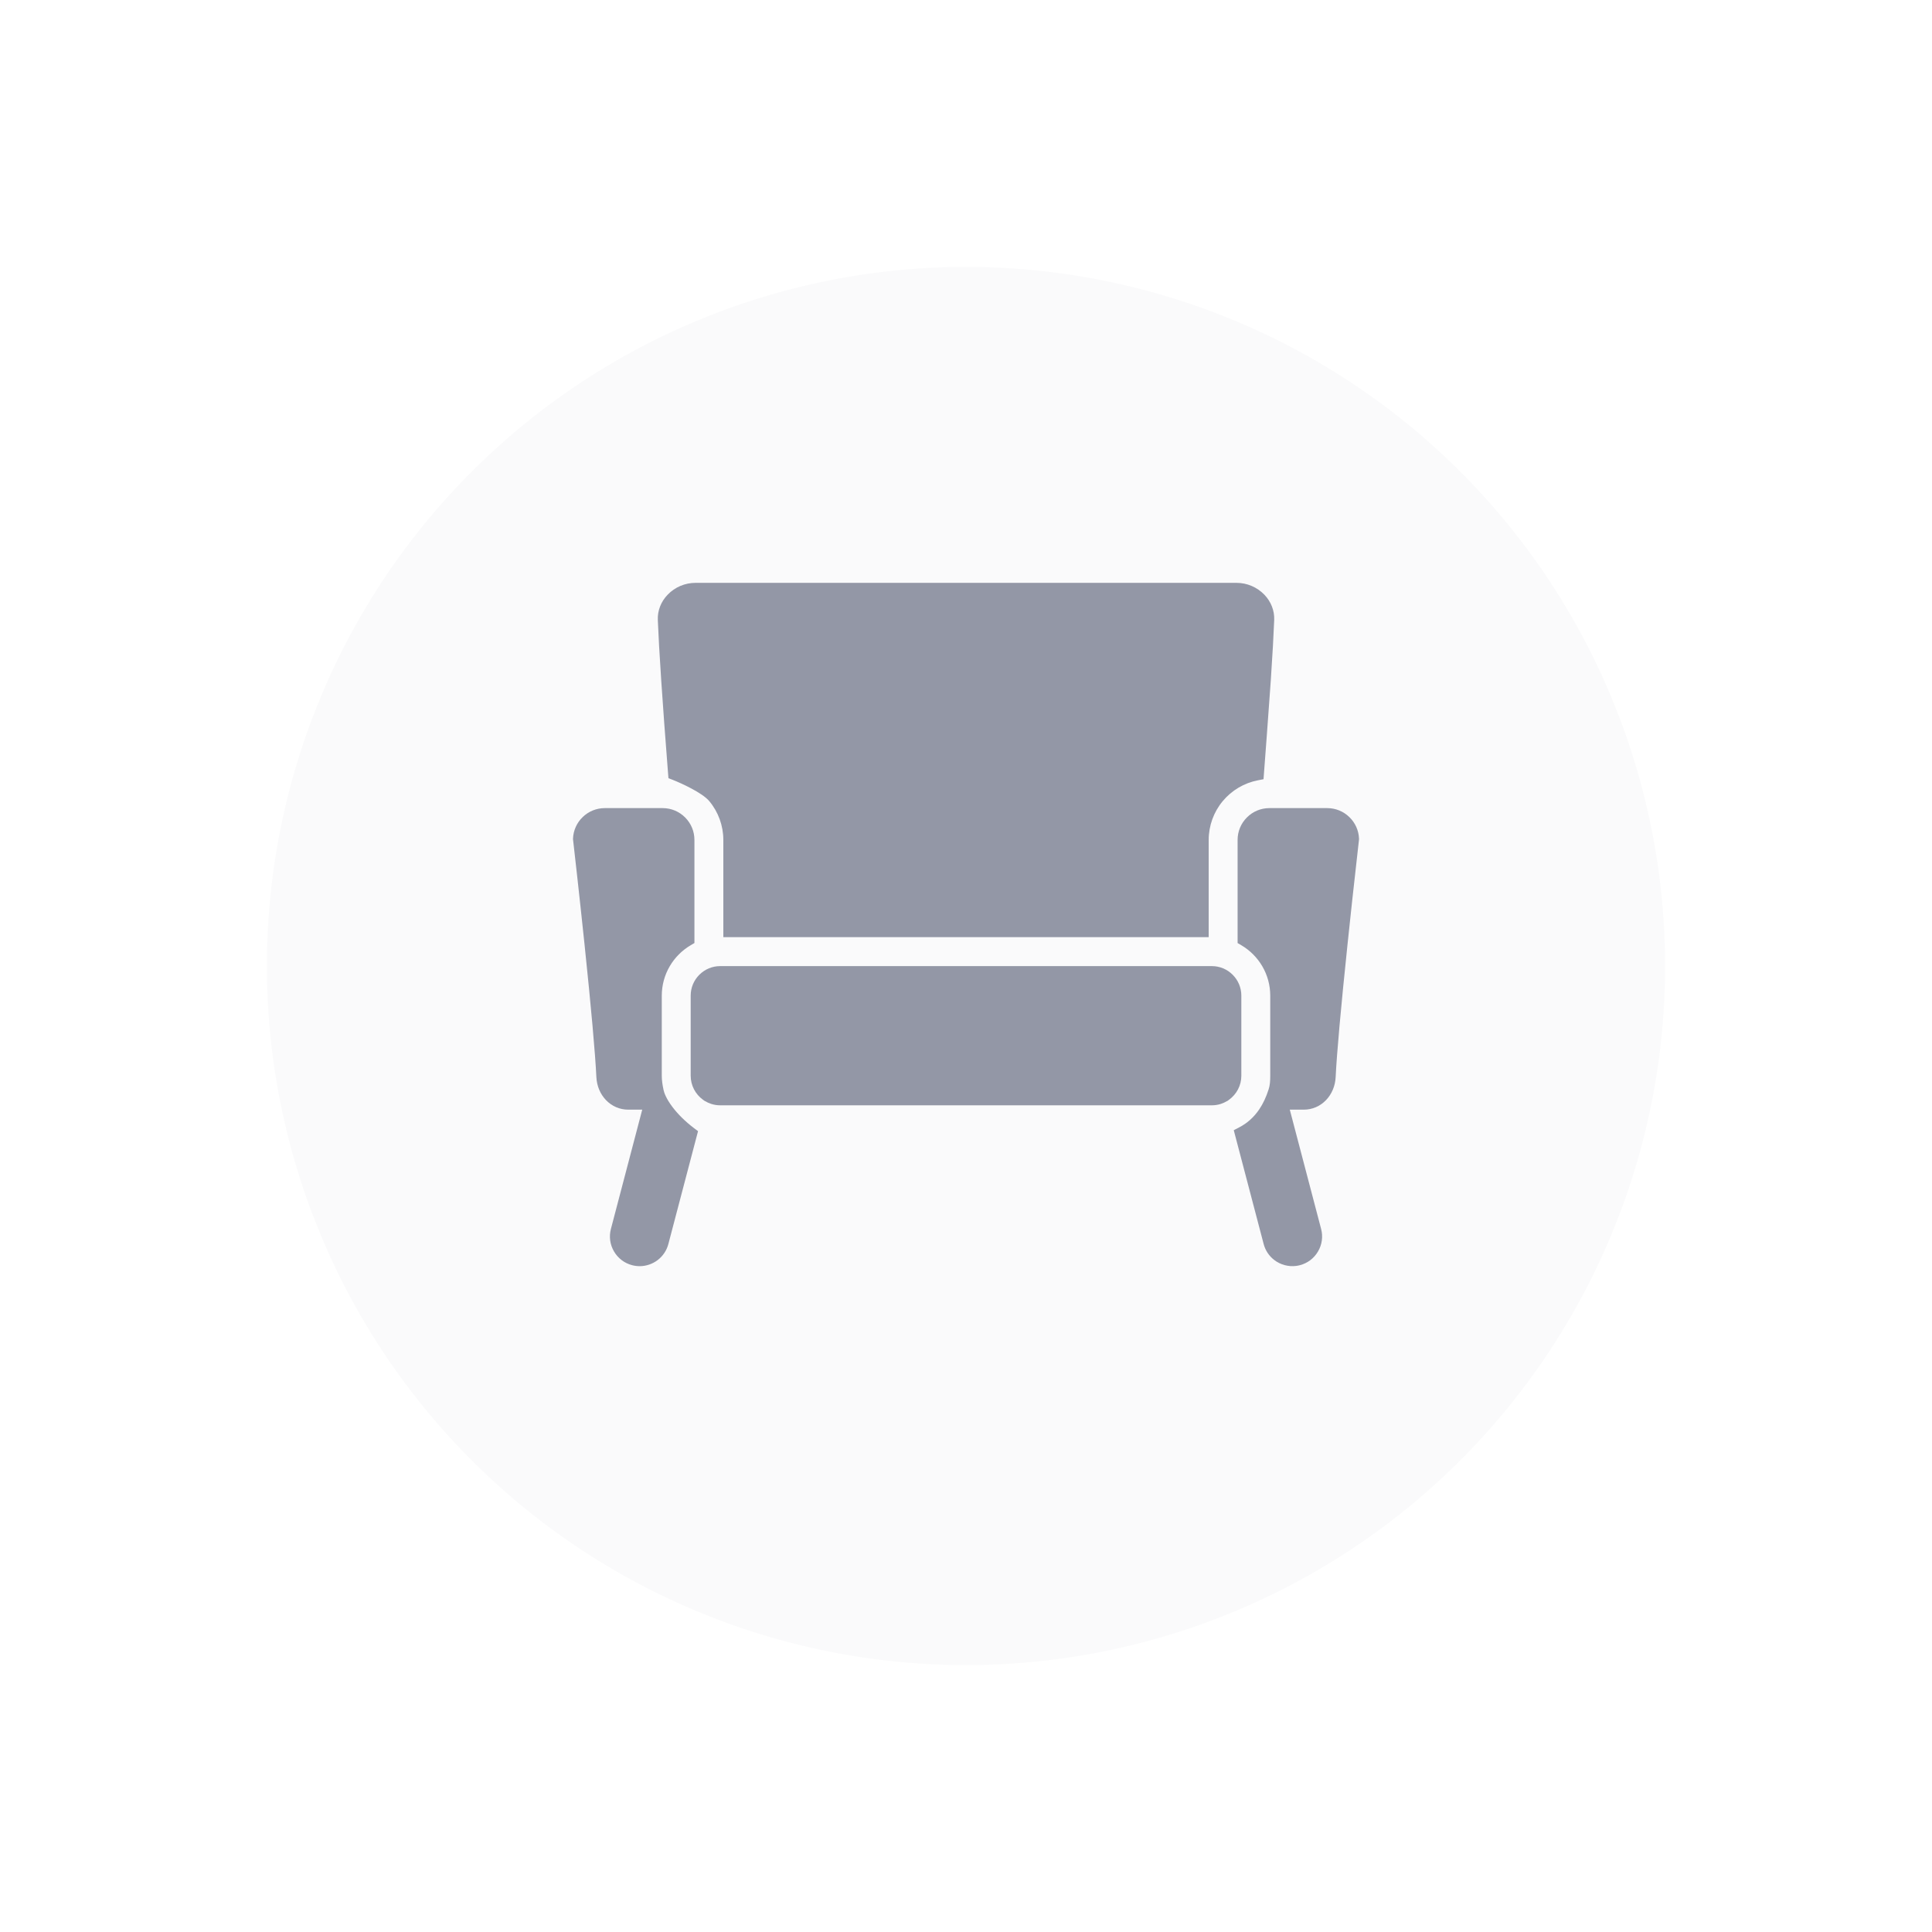 <svg xmlns="http://www.w3.org/2000/svg" xmlns:xlink="http://www.w3.org/1999/xlink" width="76" height="76" viewBox="0 0 76 76">
  <defs>
    <filter id="패스_2973" x="0" y="0" width="76" height="76" filterUnits="userSpaceOnUse">
      <feOffset dy="3" input="SourceAlpha"/>
      <feGaussianBlur stdDeviation="3.5" result="blur"/>
      <feFlood flood-color="#242b4d" flood-opacity="0.169"/>
      <feComposite operator="in" in2="blur"/>
      <feComposite in="SourceGraphic"/>
    </filter>
  </defs>
  <g id="strore_category_bt_11" transform="translate(-352.5 -1377.5)">
    <rect id="사각형_1413" data-name="사각형 1413" width="75" height="75" transform="translate(353 1378)" fill="none"/>
    <g transform="matrix(1, 0, 0, 1, 352.5, 1377.5)" filter="url(#패스_2973)">
      <path id="패스_2973-2" data-name="패스 2973" d="M27.5,0A27.5,27.5,0,1,1,0,27.5,27.5,27.5,0,0,1,27.5,0Z" transform="translate(10.5 7.5)" fill="#fafafb"/>
    </g>
    <g id="그룹_1918" data-name="그룹 1918" transform="translate(374.731 1400.12)">
      <path id="패스_2974" data-name="패스 2974" d="M49.581,9.173a5.09,5.09,0,0,1,1.552.92,2.675,2.675,0,0,1,.624,1.72v3.526H70.249V11.812a2.693,2.693,0,0,1,2.175-2.639s.2-2.651.269-3.657.112-1.8.134-2.367a1.025,1.025,0,0,0-.071-.414,1.1,1.1,0,0,0-.234-.362A1.223,1.223,0,0,0,71.644,2H50.361a1.224,1.224,0,0,0-.878.373,1.1,1.1,0,0,0-.234.362,1.021,1.021,0,0,0-.07.414c.022.57.066,1.361.134,2.367s.157,2.227.269,3.657" transform="translate(-45.233 -1.392)" fill="#9397a6" stroke="#9397a6" stroke-width="0.3"/>
      <g id="패스_2975" data-name="패스 2975" transform="translate(-45.233 -1.392)" fill="#9397a6" stroke-miterlimit="10">
        <path d="M 70.399 15.488 L 70.249 15.488 L 65.436 15.488 L 63.409 15.488 L 58.596 15.488 L 56.569 15.488 L 51.756 15.488 L 51.606 15.488 L 51.606 15.338 L 51.606 13.575 L 51.606 11.812 C 51.606 11.22 51.397 10.644 51.018 10.189 C 50.658 9.757 49.538 9.317 49.527 9.312 L 49.439 9.278 L 49.432 9.184 C 49.321 7.77 49.23 6.539 49.162 5.526 C 49.095 4.524 49.05 3.726 49.029 3.155 C 49.022 2.992 49.049 2.832 49.109 2.68 C 49.168 2.528 49.258 2.39 49.375 2.269 C 49.502 2.136 49.654 2.032 49.825 1.959 C 49.996 1.887 50.176 1.85 50.361 1.85 L 56.569 1.85 L 57.898 1.85 L 64.106 1.85 L 65.436 1.85 L 71.644 1.85 C 71.828 1.85 72.009 1.887 72.18 1.959 C 72.351 2.032 72.502 2.136 72.63 2.269 C 72.746 2.39 72.836 2.528 72.895 2.68 C 72.955 2.832 72.982 2.992 72.976 3.154 C 72.954 3.725 72.909 4.523 72.842 5.526 C 72.776 6.521 72.575 9.158 72.573 9.184 L 72.565 9.299 L 72.452 9.32 C 71.882 9.431 71.362 9.74 70.987 10.189 C 70.608 10.643 70.399 11.22 70.399 11.812 L 70.399 13.575 L 70.399 15.338 L 70.399 15.488 Z" stroke="none"/>
        <path d="M 70.249 15.338 L 70.249 11.812 C 70.249 11.158 70.483 10.559 70.872 10.093 C 71.261 9.626 71.805 9.293 72.424 9.173 C 72.424 9.173 72.625 6.522 72.692 5.516 C 72.76 4.51 72.804 3.719 72.826 3.149 C 72.832 3.006 72.807 2.866 72.756 2.734 C 72.704 2.603 72.625 2.48 72.522 2.373 C 72.408 2.254 72.271 2.161 72.121 2.097 C 71.971 2.034 71.809 2 71.644 2 L 50.361 2 C 50.196 2 50.033 2.034 49.884 2.097 C 49.734 2.161 49.597 2.254 49.483 2.373 C 49.379 2.48 49.3 2.603 49.249 2.734 C 49.197 2.866 49.173 3.006 49.178 3.149 C 49.2 3.719 49.245 4.51 49.312 5.516 C 49.379 6.522 49.469 7.743 49.581 9.173 C 49.581 9.173 50.744 9.626 51.133 10.093 C 51.522 10.559 51.756 11.159 51.756 11.812 L 51.756 15.338 L 70.249 15.338 M 70.549 15.638 L 51.456 15.638 L 51.456 11.812 C 51.456 11.255 51.26 10.713 50.902 10.285 C 50.624 9.952 49.776 9.571 49.472 9.452 L 49.297 9.384 L 49.282 9.196 C 49.171 7.781 49.08 6.549 49.013 5.536 C 48.946 4.532 48.901 3.733 48.879 3.16 C 48.871 2.977 48.902 2.797 48.969 2.625 C 49.036 2.455 49.136 2.3 49.267 2.165 C 49.408 2.018 49.576 1.902 49.766 1.821 C 49.956 1.741 50.156 1.7 50.361 1.7 L 71.644 1.7 C 71.849 1.7 72.049 1.741 72.238 1.821 C 72.428 1.902 72.596 2.018 72.738 2.165 C 72.868 2.3 72.968 2.455 73.035 2.625 C 73.102 2.796 73.133 2.977 73.126 3.16 C 73.104 3.732 73.059 4.531 72.992 5.536 C 72.925 6.532 72.725 9.169 72.723 9.196 L 72.706 9.424 L 72.481 9.468 C 71.945 9.572 71.455 9.862 71.102 10.285 C 70.745 10.713 70.549 11.255 70.549 11.812 L 70.549 15.638 Z" stroke="none" fill="#9397a6"/>
      </g>
      <path id="패스_2976" data-name="패스 2976" d="M374.385,127.6a.948.948,0,0,0-.659-.265h-2.275a.952.952,0,0,0-.951.951v3.885a2.621,2.621,0,0,1,.93.932,2.581,2.581,0,0,1,.354,1.308v3.152a2.963,2.963,0,0,1-.015.316,1.535,1.535,0,0,1-.061.3,3.366,3.366,0,0,1-.409.871,2.419,2.419,0,0,1-.9.807l.558,2.122.558,2.122a.869.869,0,0,0,1.68-.442l-.666-2.534-.666-2.534h.941a.9.9,0,0,0,.659-.285,1.1,1.1,0,0,0,.293-.709c.055-1.132.265-3.291.47-5.257s.408-3.74.449-4.1a.948.948,0,0,0-.292-.644" transform="translate(-343.748 -117.87)" fill="#9397a6" stroke="#9397a6" stroke-width="0.3"/>
      <g id="패스_2977" data-name="패스 2977" transform="translate(-343.748 -117.87)" fill="#9397a6" stroke-miterlimit="10">
        <path d="M 372.356 144.908 C 372.135 144.908 371.916 144.834 371.739 144.699 C 371.557 144.561 371.43 144.37 371.371 144.148 L 370.814 142.025 L 370.256 139.903 L 370.225 139.787 L 370.332 139.732 C 370.671 139.556 370.955 139.301 371.176 138.974 C 371.336 138.737 371.464 138.465 371.567 138.141 C 371.593 138.06 371.611 137.971 371.622 137.868 C 371.631 137.781 371.635 137.686 371.635 137.568 L 371.635 135.992 L 371.635 134.416 C 371.635 133.982 371.52 133.556 371.302 133.183 C 371.09 132.821 370.786 132.517 370.425 132.305 L 370.351 132.261 L 370.351 132.175 L 370.351 130.233 L 370.351 128.29 C 370.351 127.996 370.465 127.72 370.674 127.512 C 370.882 127.304 371.158 127.189 371.452 127.189 L 372.589 127.189 L 373.727 127.189 C 374.012 127.189 374.283 127.298 374.489 127.496 C 374.695 127.693 374.815 127.958 374.827 128.242 L 374.828 128.254 L 374.826 128.265 L 374.823 128.29 C 374.621 130.067 374.469 131.487 374.378 132.365 C 374.112 134.903 373.954 136.669 373.908 137.614 C 373.893 137.924 373.774 138.211 373.573 138.42 C 373.369 138.633 373.096 138.751 372.806 138.751 L 372.335 138.751 L 372.059 138.751 L 372.676 141.096 L 373.341 143.63 C 373.41 143.893 373.373 144.167 373.236 144.402 C 373.098 144.637 372.878 144.805 372.615 144.874 C 372.572 144.885 372.529 144.894 372.485 144.899 C 372.442 144.905 372.399 144.908 372.356 144.908 Z" stroke="none"/>
        <path d="M 371.452 127.339 C 371.19 127.339 370.952 127.446 370.78 127.618 C 370.607 127.79 370.501 128.028 370.501 128.29 L 370.501 132.175 C 370.885 132.401 371.206 132.723 371.431 133.108 C 371.656 133.492 371.785 133.939 371.785 134.416 L 371.785 137.568 C 371.785 137.675 371.782 137.781 371.771 137.884 C 371.76 137.988 371.741 138.089 371.71 138.186 C 371.629 138.44 371.506 138.754 371.301 139.058 C 371.095 139.361 370.808 139.654 370.401 139.865 L 371.516 144.11 C 371.567 144.305 371.681 144.467 371.83 144.58 C 372.007 144.715 372.234 144.78 372.466 144.75 C 372.503 144.746 372.54 144.738 372.577 144.729 C 372.809 144.668 372.994 144.519 373.106 144.327 C 373.218 144.135 373.257 143.9 373.196 143.668 L 371.865 138.601 L 372.806 138.601 C 373.064 138.601 373.295 138.494 373.465 138.316 C 373.635 138.139 373.744 137.89 373.758 137.607 C 373.814 136.475 374.023 134.316 374.228 132.35 C 374.434 130.383 374.636 128.609 374.677 128.248 C 374.666 127.996 374.556 127.768 374.385 127.604 C 374.214 127.44 373.982 127.339 373.727 127.339 L 371.452 127.339 M 371.452 127.039 L 373.727 127.039 C 374.051 127.039 374.359 127.163 374.593 127.388 C 374.827 127.612 374.963 127.913 374.977 128.235 L 374.978 128.259 L 374.973 128.307 C 374.77 130.084 374.619 131.503 374.527 132.381 C 374.262 134.915 374.104 136.679 374.058 137.622 C 374.041 137.968 373.907 138.288 373.681 138.524 C 373.449 138.767 373.138 138.901 372.806 138.901 L 372.254 138.901 L 373.486 143.592 C 373.566 143.894 373.523 144.208 373.365 144.478 C 373.208 144.748 372.955 144.94 372.653 145.019 C 372.605 145.032 372.554 145.042 372.504 145.048 C 372.201 145.087 371.89 145.003 371.648 144.819 C 371.439 144.66 371.293 144.441 371.226 144.186 L 370.05 139.709 L 370.263 139.598 C 370.579 139.435 370.845 139.196 371.052 138.89 C 371.204 138.665 371.326 138.405 371.424 138.095 C 371.447 138.024 371.463 137.944 371.473 137.852 C 371.481 137.77 371.485 137.68 371.485 137.568 L 371.485 134.416 C 371.485 134.009 371.377 133.609 371.172 133.259 C 370.973 132.919 370.688 132.634 370.349 132.434 L 370.201 132.347 L 370.201 128.29 C 370.201 127.956 370.331 127.642 370.568 127.406 C 370.804 127.169 371.118 127.039 371.452 127.039 Z" stroke="none" fill="#9397a6"/>
      </g>
      <path id="패스_2978" data-name="패스 2978" d="M5.38,138.98a2.152,2.152,0,0,1-.407-.793c-.021-.1-.04-.2-.054-.3a2.393,2.393,0,0,1-.022-.315v-3.152a2.583,2.583,0,0,1,.354-1.309,2.622,2.622,0,0,1,.93-.932V128.29a.952.952,0,0,0-.951-.951H2.955a.952.952,0,0,0-.95.909c.041.361.243,2.135.449,4.1s.415,4.126.47,5.257a1.1,1.1,0,0,0,.294.709.905.905,0,0,0,.659.285h.941l-.666,2.534-.666,2.534a.868.868,0,0,0,.619,1.061.862.862,0,0,0,.221.029.869.869,0,0,0,.84-.648l.558-2.122.557-2.122a4.638,4.638,0,0,1-.9-.885" transform="translate(-1.395 -117.87)" fill="#9397a6" stroke="#9397a6" stroke-width="0.3"/>
      <g id="패스_2979" data-name="패스 2979" transform="translate(-1.395 -117.87)" fill="#9397a6" stroke-miterlimit="10">
        <path d="M 4.327 144.908 C 4.283 144.908 4.24 144.905 4.197 144.899 C 4.153 144.894 4.109 144.885 4.067 144.874 C 3.804 144.805 3.584 144.637 3.446 144.402 C 3.309 144.167 3.272 143.893 3.341 143.63 L 4.007 141.096 L 4.623 138.751 L 4.347 138.751 L 3.876 138.751 C 3.586 138.751 3.314 138.633 3.109 138.42 C 2.909 138.21 2.79 137.924 2.774 137.614 C 2.728 136.668 2.57 134.902 2.305 132.365 C 2.099 130.395 1.895 128.604 1.856 128.265 L 1.855 128.254 L 1.855 128.242 C 1.867 127.958 1.987 127.693 2.193 127.496 C 2.399 127.298 2.67 127.189 2.955 127.189 L 4.093 127.189 L 5.23 127.189 C 5.524 127.189 5.8 127.304 6.009 127.512 C 6.217 127.72 6.331 127.996 6.331 128.29 L 6.331 130.232 L 6.331 132.175 L 6.331 132.261 L 6.258 132.304 C 5.896 132.517 5.593 132.821 5.381 133.183 C 5.162 133.556 5.047 133.982 5.047 134.416 L 5.047 135.992 L 5.047 137.568 C 5.047 137.662 5.054 137.758 5.067 137.863 C 5.079 137.951 5.095 138.044 5.119 138.156 C 5.163 138.363 5.298 138.623 5.499 138.889 C 5.726 139.19 6.028 139.486 6.372 139.745 L 6.452 139.806 L 6.426 139.903 L 5.869 142.025 L 5.311 144.147 C 5.253 144.37 5.126 144.56 4.943 144.699 C 4.767 144.834 4.548 144.908 4.327 144.908 Z" stroke="none"/>
        <path d="M 4.327 144.758 C 4.519 144.758 4.703 144.693 4.852 144.58 C 5.001 144.467 5.115 144.305 5.166 144.109 L 6.281 139.865 C 5.904 139.58 5.601 139.272 5.38 138.98 C 5.158 138.687 5.02 138.41 4.972 138.187 C 4.951 138.087 4.932 137.986 4.919 137.883 C 4.905 137.78 4.897 137.675 4.897 137.568 L 4.897 134.416 C 4.897 133.939 5.026 133.492 5.251 133.107 C 5.476 132.723 5.798 132.401 6.181 132.175 L 6.181 128.29 C 6.181 128.028 6.075 127.79 5.903 127.618 C 5.73 127.446 5.492 127.339 5.23 127.339 L 2.955 127.339 C 2.7 127.339 2.468 127.44 2.297 127.604 C 2.126 127.768 2.016 127.996 2.005 128.248 C 2.046 128.609 2.248 130.383 2.454 132.35 C 2.66 134.316 2.869 136.475 2.924 137.607 C 2.938 137.89 3.047 138.139 3.218 138.316 C 3.388 138.494 3.619 138.601 3.876 138.601 L 4.817 138.601 L 3.486 143.668 C 3.425 143.9 3.464 144.135 3.576 144.327 C 3.688 144.519 3.873 144.668 4.105 144.729 C 4.142 144.739 4.179 144.746 4.216 144.75 C 4.253 144.755 4.29 144.758 4.327 144.758 M 4.327 145.058 C 4.277 145.058 4.227 145.054 4.178 145.048 C 4.128 145.042 4.077 145.032 4.028 145.019 C 3.727 144.94 3.474 144.748 3.317 144.478 C 3.159 144.208 3.116 143.894 3.196 143.592 L 4.428 138.901 L 3.876 138.901 C 3.545 138.901 3.234 138.767 3.001 138.524 C 2.775 138.288 2.641 137.968 2.624 137.622 C 2.578 136.678 2.421 134.915 2.156 132.381 C 1.95 130.411 1.746 128.621 1.707 128.282 L 1.704 128.259 L 1.705 128.235 C 1.719 127.913 1.855 127.612 2.089 127.388 C 2.323 127.163 2.631 127.039 2.955 127.039 L 5.23 127.039 C 5.564 127.039 5.878 127.169 6.115 127.406 C 6.351 127.642 6.481 127.956 6.481 128.29 L 6.481 132.346 L 6.334 132.433 C 5.994 132.633 5.709 132.919 5.51 133.259 C 5.305 133.609 5.197 134.009 5.197 134.416 L 5.197 137.568 C 5.197 137.655 5.203 137.745 5.216 137.843 C 5.227 137.928 5.243 138.017 5.266 138.125 C 5.289 138.232 5.365 138.463 5.619 138.799 C 5.838 139.088 6.129 139.374 6.462 139.626 L 6.623 139.747 L 5.456 144.186 C 5.389 144.44 5.243 144.659 5.034 144.819 C 4.831 144.973 4.58 145.058 4.327 145.058 Z" stroke="none" fill="#9397a6"/>
      </g>
      <path id="패스_2980" data-name="패스 2980" d="M87.685,215.251H68.348a.863.863,0,0,0-.862.862v3.152a.855.855,0,0,0,.1.4.87.87,0,0,0,.259.3h0l.005,0,.005,0a.857.857,0,0,0,.494.157H87.685a.855.855,0,0,0,.263-.041.867.867,0,0,0,.231-.115l0,0,.005,0h0a.87.87,0,0,0,.26-.3.853.853,0,0,0,.1-.4v-3.152a.863.863,0,0,0-.862-.862" transform="translate(-62.247 -199.567)" fill="#9397a6" stroke="#9397a6" stroke-width="0.3"/>
      <g id="패스_2981" data-name="패스 2981" transform="translate(-62.247 -199.567)" fill="#9397a6" stroke-miterlimit="10">
        <path d="M 87.685 220.277 L 83.319 220.277 L 68.348 220.277 C 68.242 220.277 68.138 220.261 68.038 220.229 C 67.953 220.201 67.871 220.162 67.796 220.113 L 67.795 220.113 L 67.783 220.104 C 67.778 220.101 67.772 220.097 67.767 220.093 L 67.764 220.091 L 67.761 220.089 L 67.76 220.088 L 67.755 220.084 C 67.628 219.992 67.523 219.87 67.451 219.732 C 67.376 219.589 67.336 219.428 67.336 219.265 L 67.336 217.689 L 67.336 216.113 C 67.336 215.843 67.441 215.589 67.633 215.398 C 67.824 215.206 68.078 215.101 68.348 215.101 L 83.319 215.101 L 87.685 215.101 C 87.955 215.101 88.209 215.206 88.401 215.398 C 88.592 215.589 88.697 215.843 88.697 216.113 L 88.697 217.689 L 88.697 219.265 C 88.697 219.428 88.658 219.589 88.583 219.733 C 88.51 219.871 88.405 219.992 88.278 220.084 L 88.275 220.086 L 88.275 220.086 L 88.27 220.09 L 88.265 220.094 C 88.261 220.097 88.257 220.099 88.254 220.102 L 88.239 220.113 L 88.237 220.113 C 88.162 220.162 88.08 220.201 87.994 220.229 C 87.895 220.261 87.791 220.277 87.685 220.277 Z" stroke="none"/>
        <path d="M 68.348 215.251 C 68.11 215.251 67.895 215.348 67.739 215.504 C 67.583 215.66 67.486 215.875 67.486 216.113 L 67.486 219.265 C 67.486 219.409 67.521 219.544 67.584 219.663 C 67.646 219.782 67.735 219.884 67.843 219.963 L 67.844 219.963 C 67.845 219.964 67.847 219.965 67.849 219.967 C 67.85 219.968 67.852 219.97 67.854 219.971 C 67.924 220.02 68.001 220.059 68.084 220.086 C 68.167 220.113 68.256 220.127 68.348 220.127 L 87.685 220.127 C 87.777 220.127 87.865 220.113 87.948 220.086 C 88.031 220.059 88.109 220.02 88.179 219.971 C 88.181 219.97 88.182 219.968 88.184 219.967 C 88.186 219.965 88.187 219.964 88.189 219.963 L 88.19 219.963 C 88.298 219.884 88.387 219.782 88.45 219.663 C 88.512 219.544 88.547 219.409 88.547 219.265 L 88.547 216.113 C 88.547 215.875 88.451 215.66 88.295 215.504 C 88.138 215.348 87.923 215.251 87.685 215.251 L 68.348 215.251 M 68.348 214.951 L 87.685 214.951 C 87.995 214.951 88.287 215.072 88.507 215.292 C 88.726 215.511 88.847 215.803 88.847 216.113 L 88.847 219.265 C 88.847 219.452 88.802 219.638 88.715 219.802 C 88.633 219.96 88.512 220.099 88.368 220.205 L 88.351 220.217 C 88.347 220.22 88.343 220.222 88.34 220.225 L 88.287 220.263 L 88.28 220.263 C 88.205 220.308 88.124 220.345 88.041 220.372 C 87.926 220.409 87.806 220.427 87.685 220.427 L 68.348 220.427 C 68.227 220.427 68.107 220.409 67.992 220.371 C 67.909 220.345 67.828 220.308 67.753 220.263 L 67.746 220.263 L 67.691 220.223 C 67.688 220.221 67.684 220.218 67.681 220.216 L 67.666 220.205 C 67.521 220.1 67.401 219.96 67.318 219.802 C 67.232 219.637 67.186 219.452 67.186 219.265 L 67.186 216.113 C 67.186 215.803 67.307 215.511 67.526 215.292 C 67.746 215.072 68.038 214.951 68.348 214.951 Z" stroke="none" fill="#9397a6"/>
      </g>
    </g>
  </g>
</svg>
